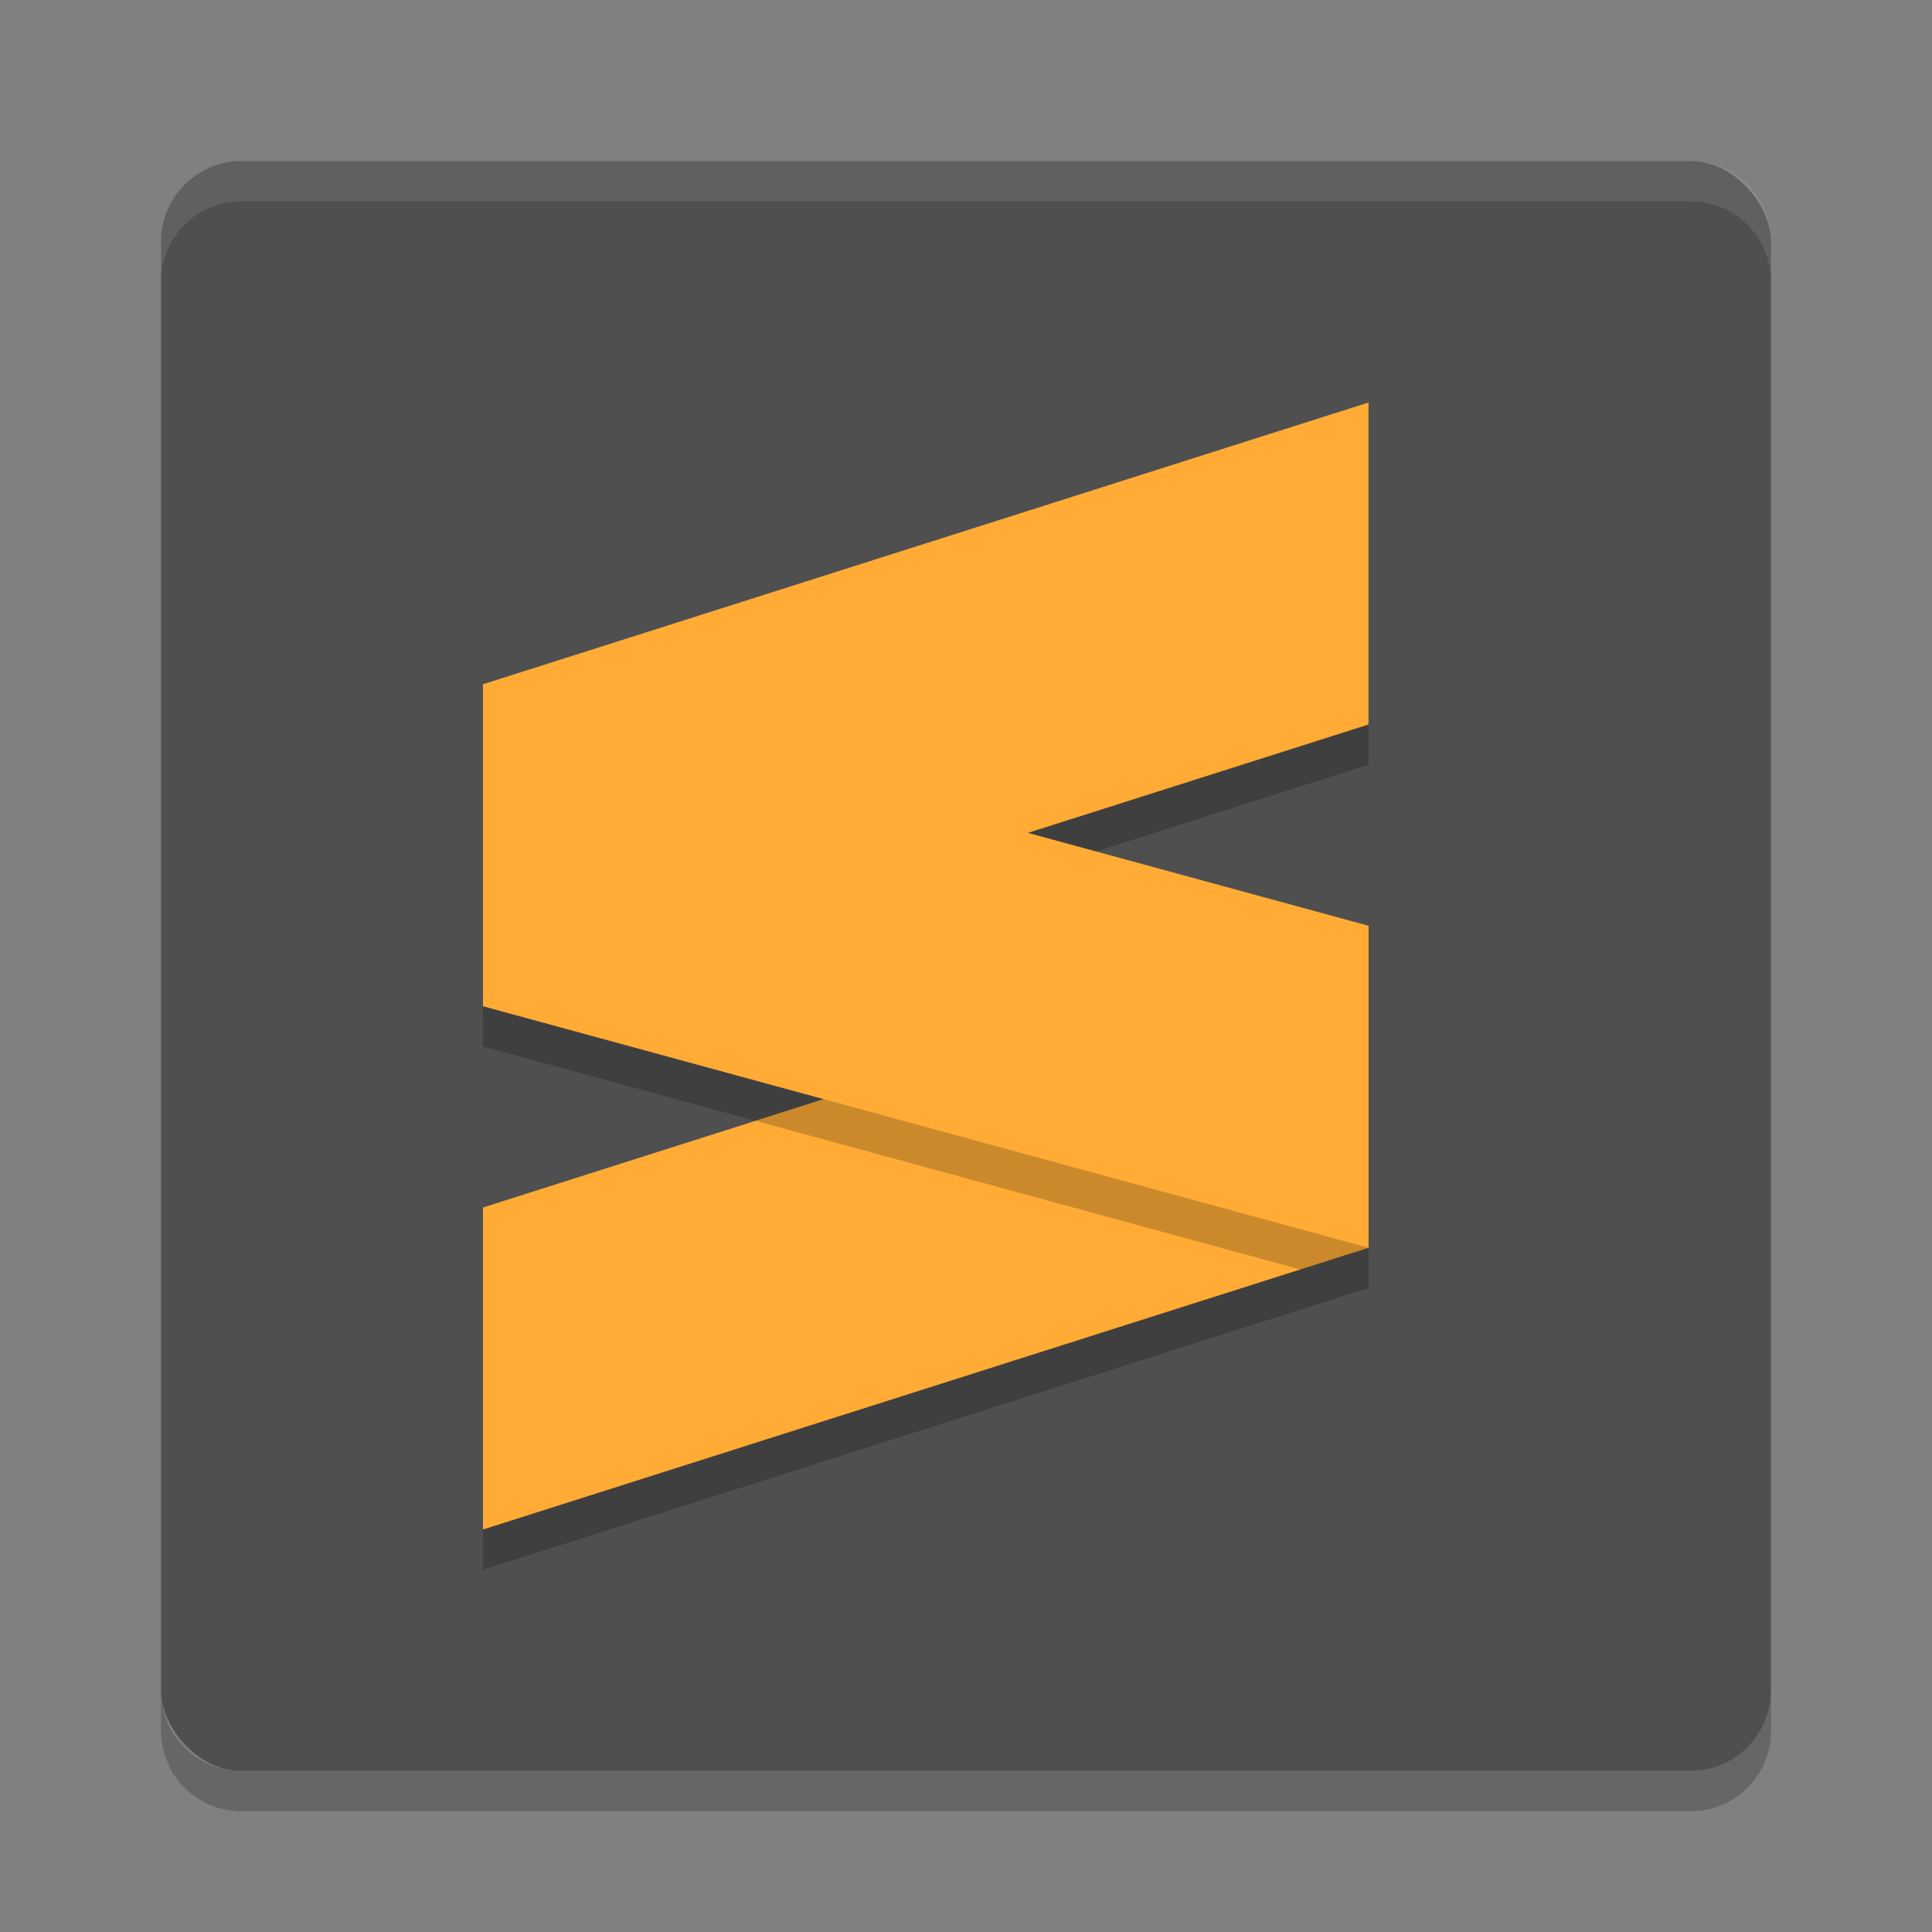 <svg xmlns="http://www.w3.org/2000/svg" width="24" height="24" version="1"><rect width="100%" height="100%" fill="#808080" stroke="none"/><defs>
<linearGradient id="ucPurpleBlue" x1="0%" y1="0%" x2="100%" y2="100%">
  <stop offset="0%" style="stop-color:#B794F4;stop-opacity:1"/>
  <stop offset="100%" style="stop-color:#4299E1;stop-opacity:1"/>
</linearGradient>
</defs>
 <path style="opacity:.2" d="m2 21v0.5c0 0.554 0.446 1 1 1h18c0.554 0 1-0.446 1-1v-0.5c0 0.554-0.446 1-1 1h-18c-0.554 0-1-0.446-1-1z"/>
 <rect style="fill:#4f4f4f" width="20" height="20" x="2" y="2" rx="1" ry="1"/>
 <path style="opacity:.1;fill:#ffffff" d="m3 2c-0.554 0-1 0.446-1 1v0.5c0-0.554 0.446-1 1-1h18c0.554 0 1 0.446 1 1v-0.5c0-0.554-0.446-1-1-1z"/>
 <path style="opacity:.2" d="m17 5.5-11 3.5v4l4.23 1.154-4.23 1.346v4l11-3.5v-4l-4.23-1.154 4.23-1.346z"/>
 <path style="fill:#ffab36" d="m17 5-11 3.5v4l11-3.5z"/>
 <path style="fill:#ffab36" d="m17 11.5-11 3.5v4l11-3.5z"/>
 <path style="opacity:.2" d="m16.154 11.77-6.769 2.153 6.769 1.847 0.846-0.27v-3.5z"/>
 <path style="fill:#ffab36" d="m6 8.5 11 3v4l-11-3z"/>
</svg>
